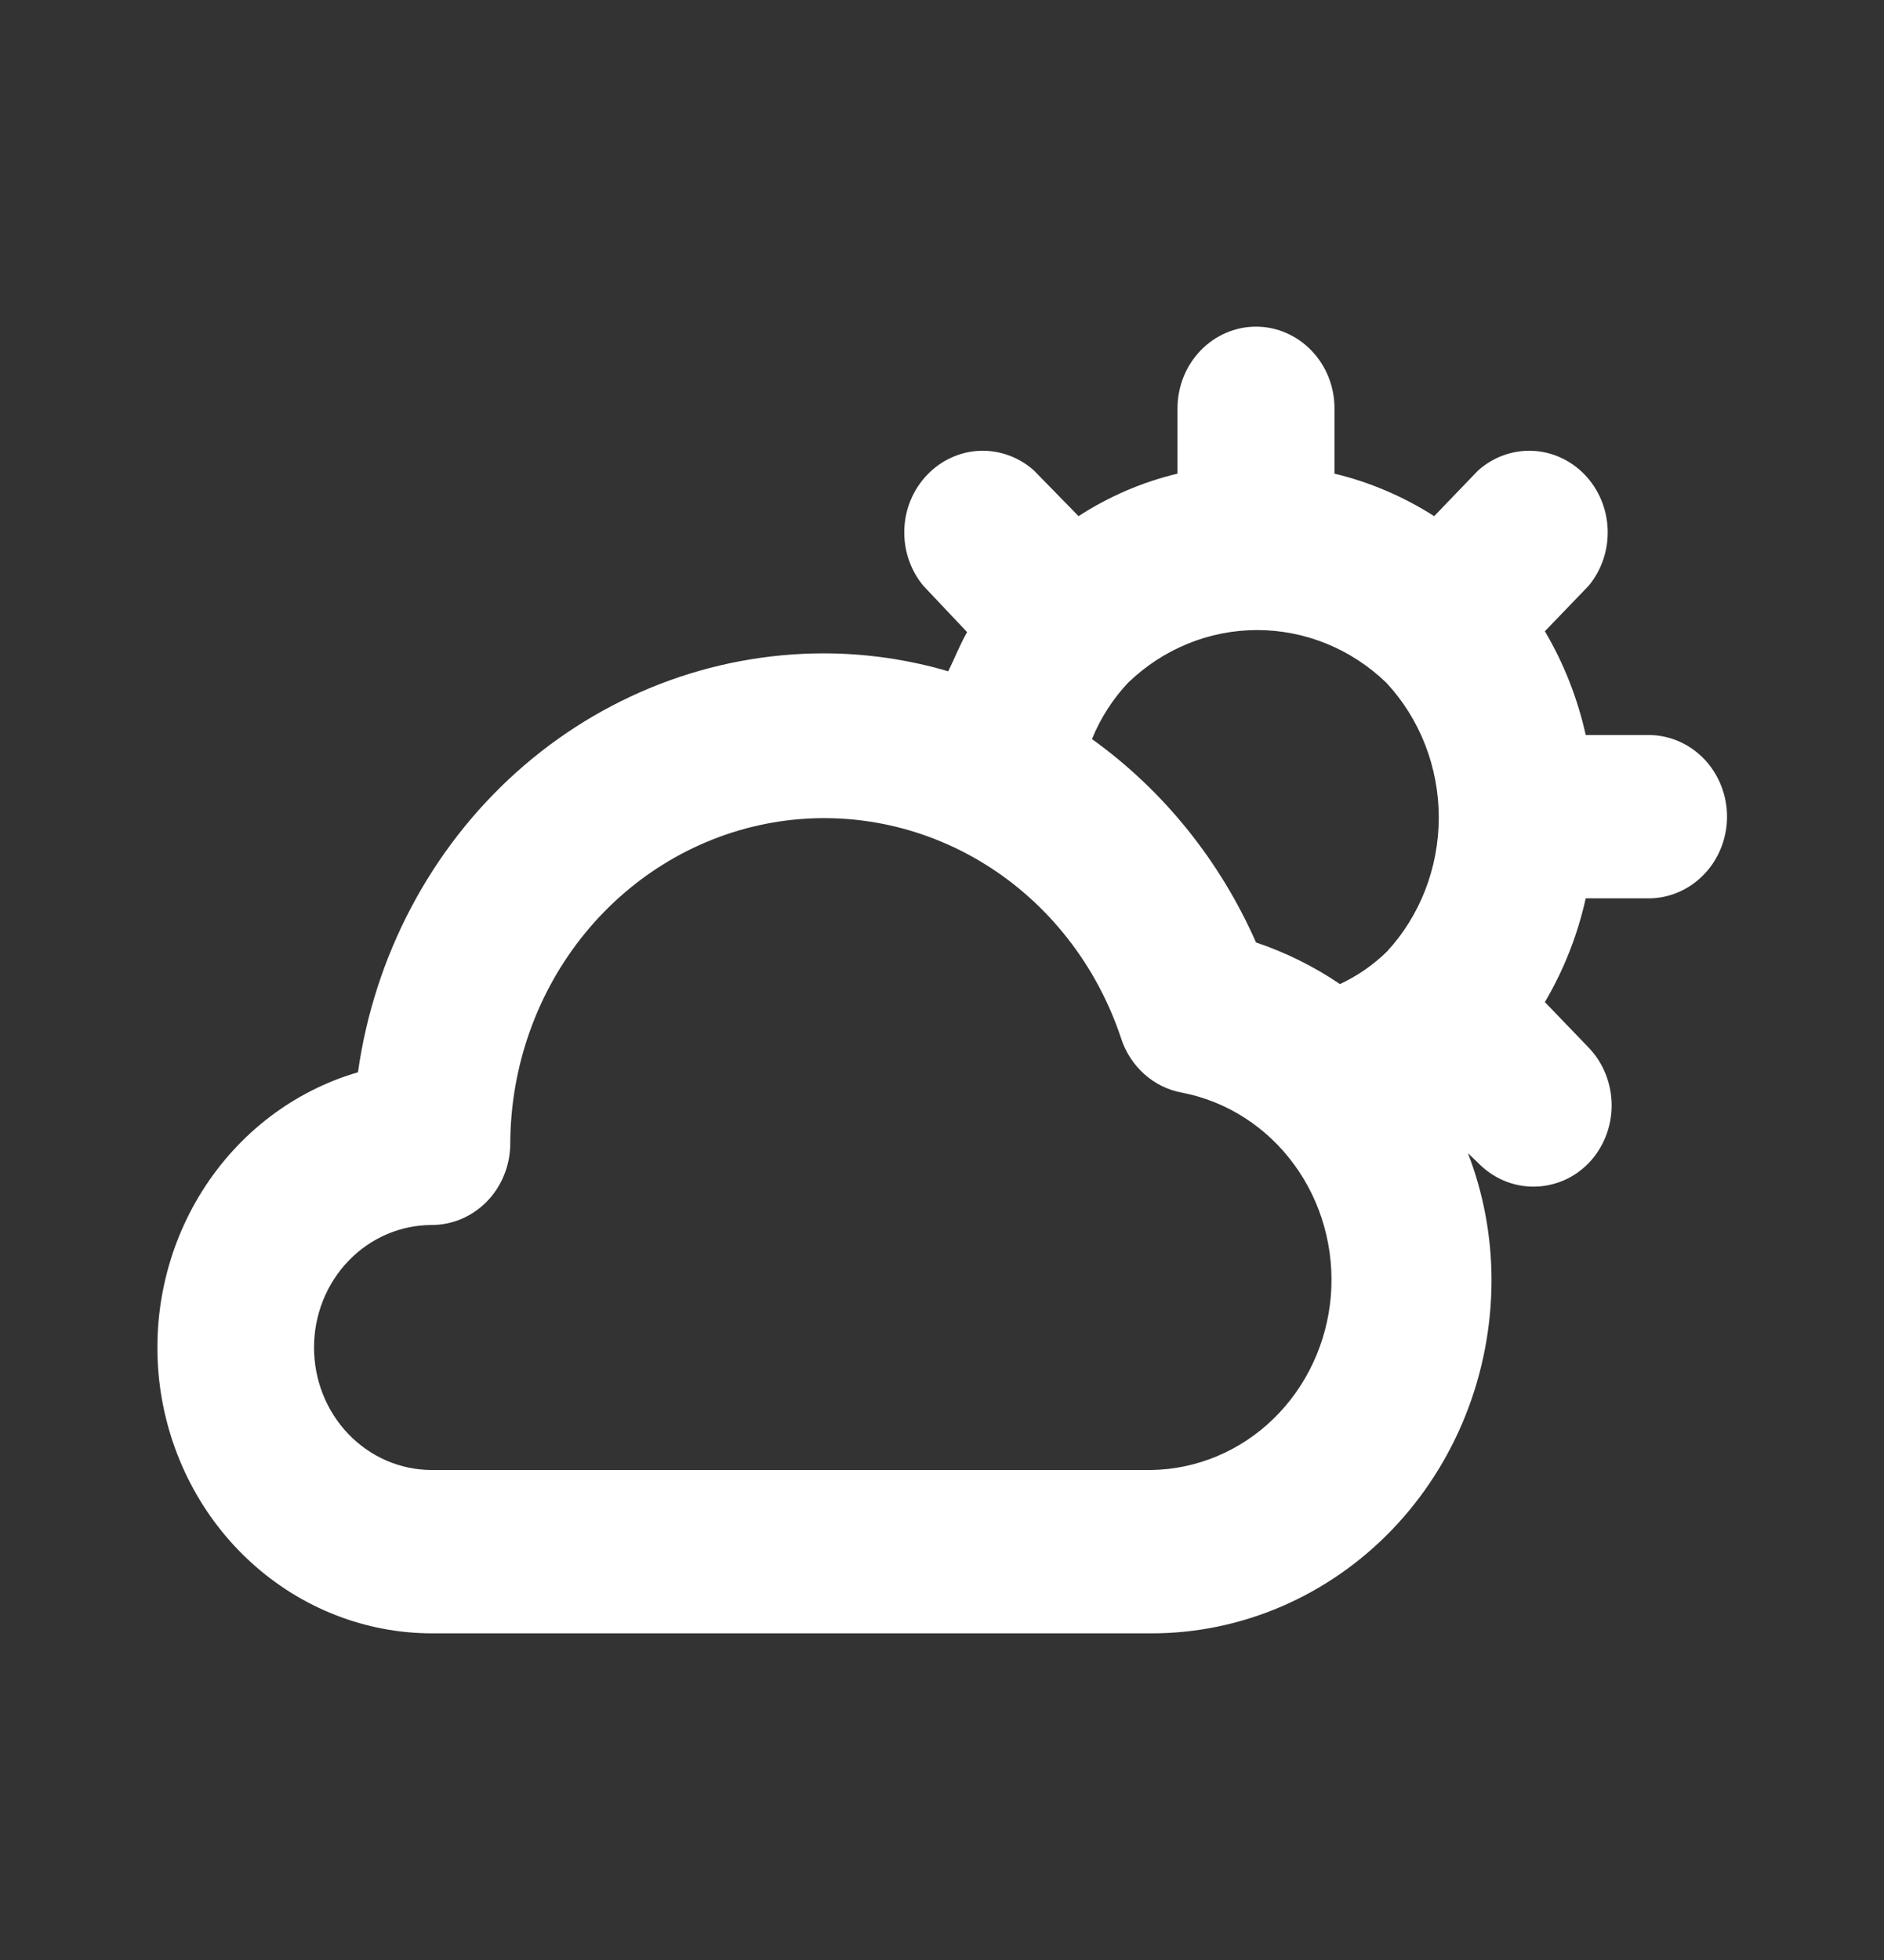 <svg width="25" height="26" viewBox="0 0 25 26" fill="none" xmlns="http://www.w3.org/2000/svg">
<rect x="0" y="0" width="25" height="26" fill="#333333" stroke="none"/>
<path d="M21.875 9.75H21.042C20.934 9.264 20.751 8.799 20.5 8.374L21.083 7.768C21.254 7.56 21.343 7.294 21.333 7.021C21.323 6.748 21.214 6.49 21.029 6.297C20.843 6.104 20.595 5.991 20.332 5.98C20.07 5.97 19.814 6.063 19.615 6.24L19.031 6.847C18.622 6.586 18.176 6.395 17.708 6.283V5.417C17.708 5.129 17.599 4.854 17.403 4.651C17.208 4.448 16.943 4.333 16.667 4.333C16.39 4.333 16.125 4.448 15.93 4.651C15.735 4.854 15.625 5.129 15.625 5.417V6.283C15.16 6.394 14.717 6.584 14.312 6.847L13.719 6.24C13.52 6.063 13.263 5.97 13.001 5.98C12.739 5.991 12.49 6.104 12.305 6.297C12.119 6.49 12.01 6.748 12 7.021C11.99 7.294 12.079 7.56 12.25 7.768L12.833 8.385C12.74 8.548 12.667 8.732 12.583 8.905C12.048 8.748 11.494 8.668 10.938 8.667C9.436 8.666 7.985 9.227 6.849 10.247C5.713 11.268 4.968 12.68 4.75 14.224C3.902 14.471 3.169 15.029 2.686 15.795C2.203 16.56 2.003 17.482 2.122 18.389C2.242 19.296 2.673 20.128 3.336 20.73C3.999 21.333 4.849 21.665 5.729 21.667H15.281C16.477 21.667 17.625 21.172 18.471 20.293C19.317 19.413 19.792 18.22 19.792 16.976C19.791 16.401 19.685 15.831 19.479 15.297L19.615 15.427C19.809 15.627 20.07 15.74 20.344 15.741C20.481 15.742 20.617 15.714 20.744 15.661C20.871 15.607 20.986 15.527 21.083 15.427C21.277 15.224 21.386 14.949 21.386 14.663C21.386 14.377 21.277 14.102 21.083 13.899L20.5 13.293C20.751 12.867 20.934 12.403 21.042 11.917H21.875C22.151 11.917 22.416 11.803 22.612 11.599C22.807 11.396 22.917 11.121 22.917 10.833C22.917 10.546 22.807 10.271 22.612 10.067C22.416 9.864 22.151 9.75 21.875 9.75ZM15.281 19.5H5.729C5.315 19.5 4.917 19.329 4.624 19.024C4.331 18.719 4.167 18.306 4.167 17.875C4.167 17.444 4.331 17.031 4.624 16.726C4.917 16.421 5.315 16.25 5.729 16.25C6.005 16.25 6.27 16.136 6.466 15.933C6.661 15.73 6.771 15.454 6.771 15.167C6.775 14.144 7.128 13.155 7.765 12.377C8.403 11.598 9.285 11.079 10.256 10.911C11.226 10.744 12.222 10.939 13.068 11.462C13.913 11.985 14.553 12.803 14.875 13.769C14.934 13.955 15.042 14.121 15.185 14.249C15.328 14.377 15.502 14.462 15.688 14.495C16.279 14.61 16.808 14.949 17.172 15.447C17.537 15.944 17.71 16.565 17.66 17.189C17.609 17.812 17.338 18.393 16.898 18.821C16.459 19.248 15.883 19.49 15.281 19.5ZM18.406 12.621C18.223 12.801 18.011 12.947 17.781 13.054C17.435 12.82 17.06 12.634 16.667 12.502C16.188 11.415 15.436 10.483 14.49 9.804C14.603 9.526 14.766 9.273 14.969 9.057C15.435 8.607 16.047 8.358 16.682 8.358C17.318 8.358 17.93 8.607 18.396 9.057C18.843 9.536 19.092 10.177 19.092 10.844C19.092 11.511 18.843 12.153 18.396 12.632L18.406 12.621Z" fill="white"/>
</svg>
